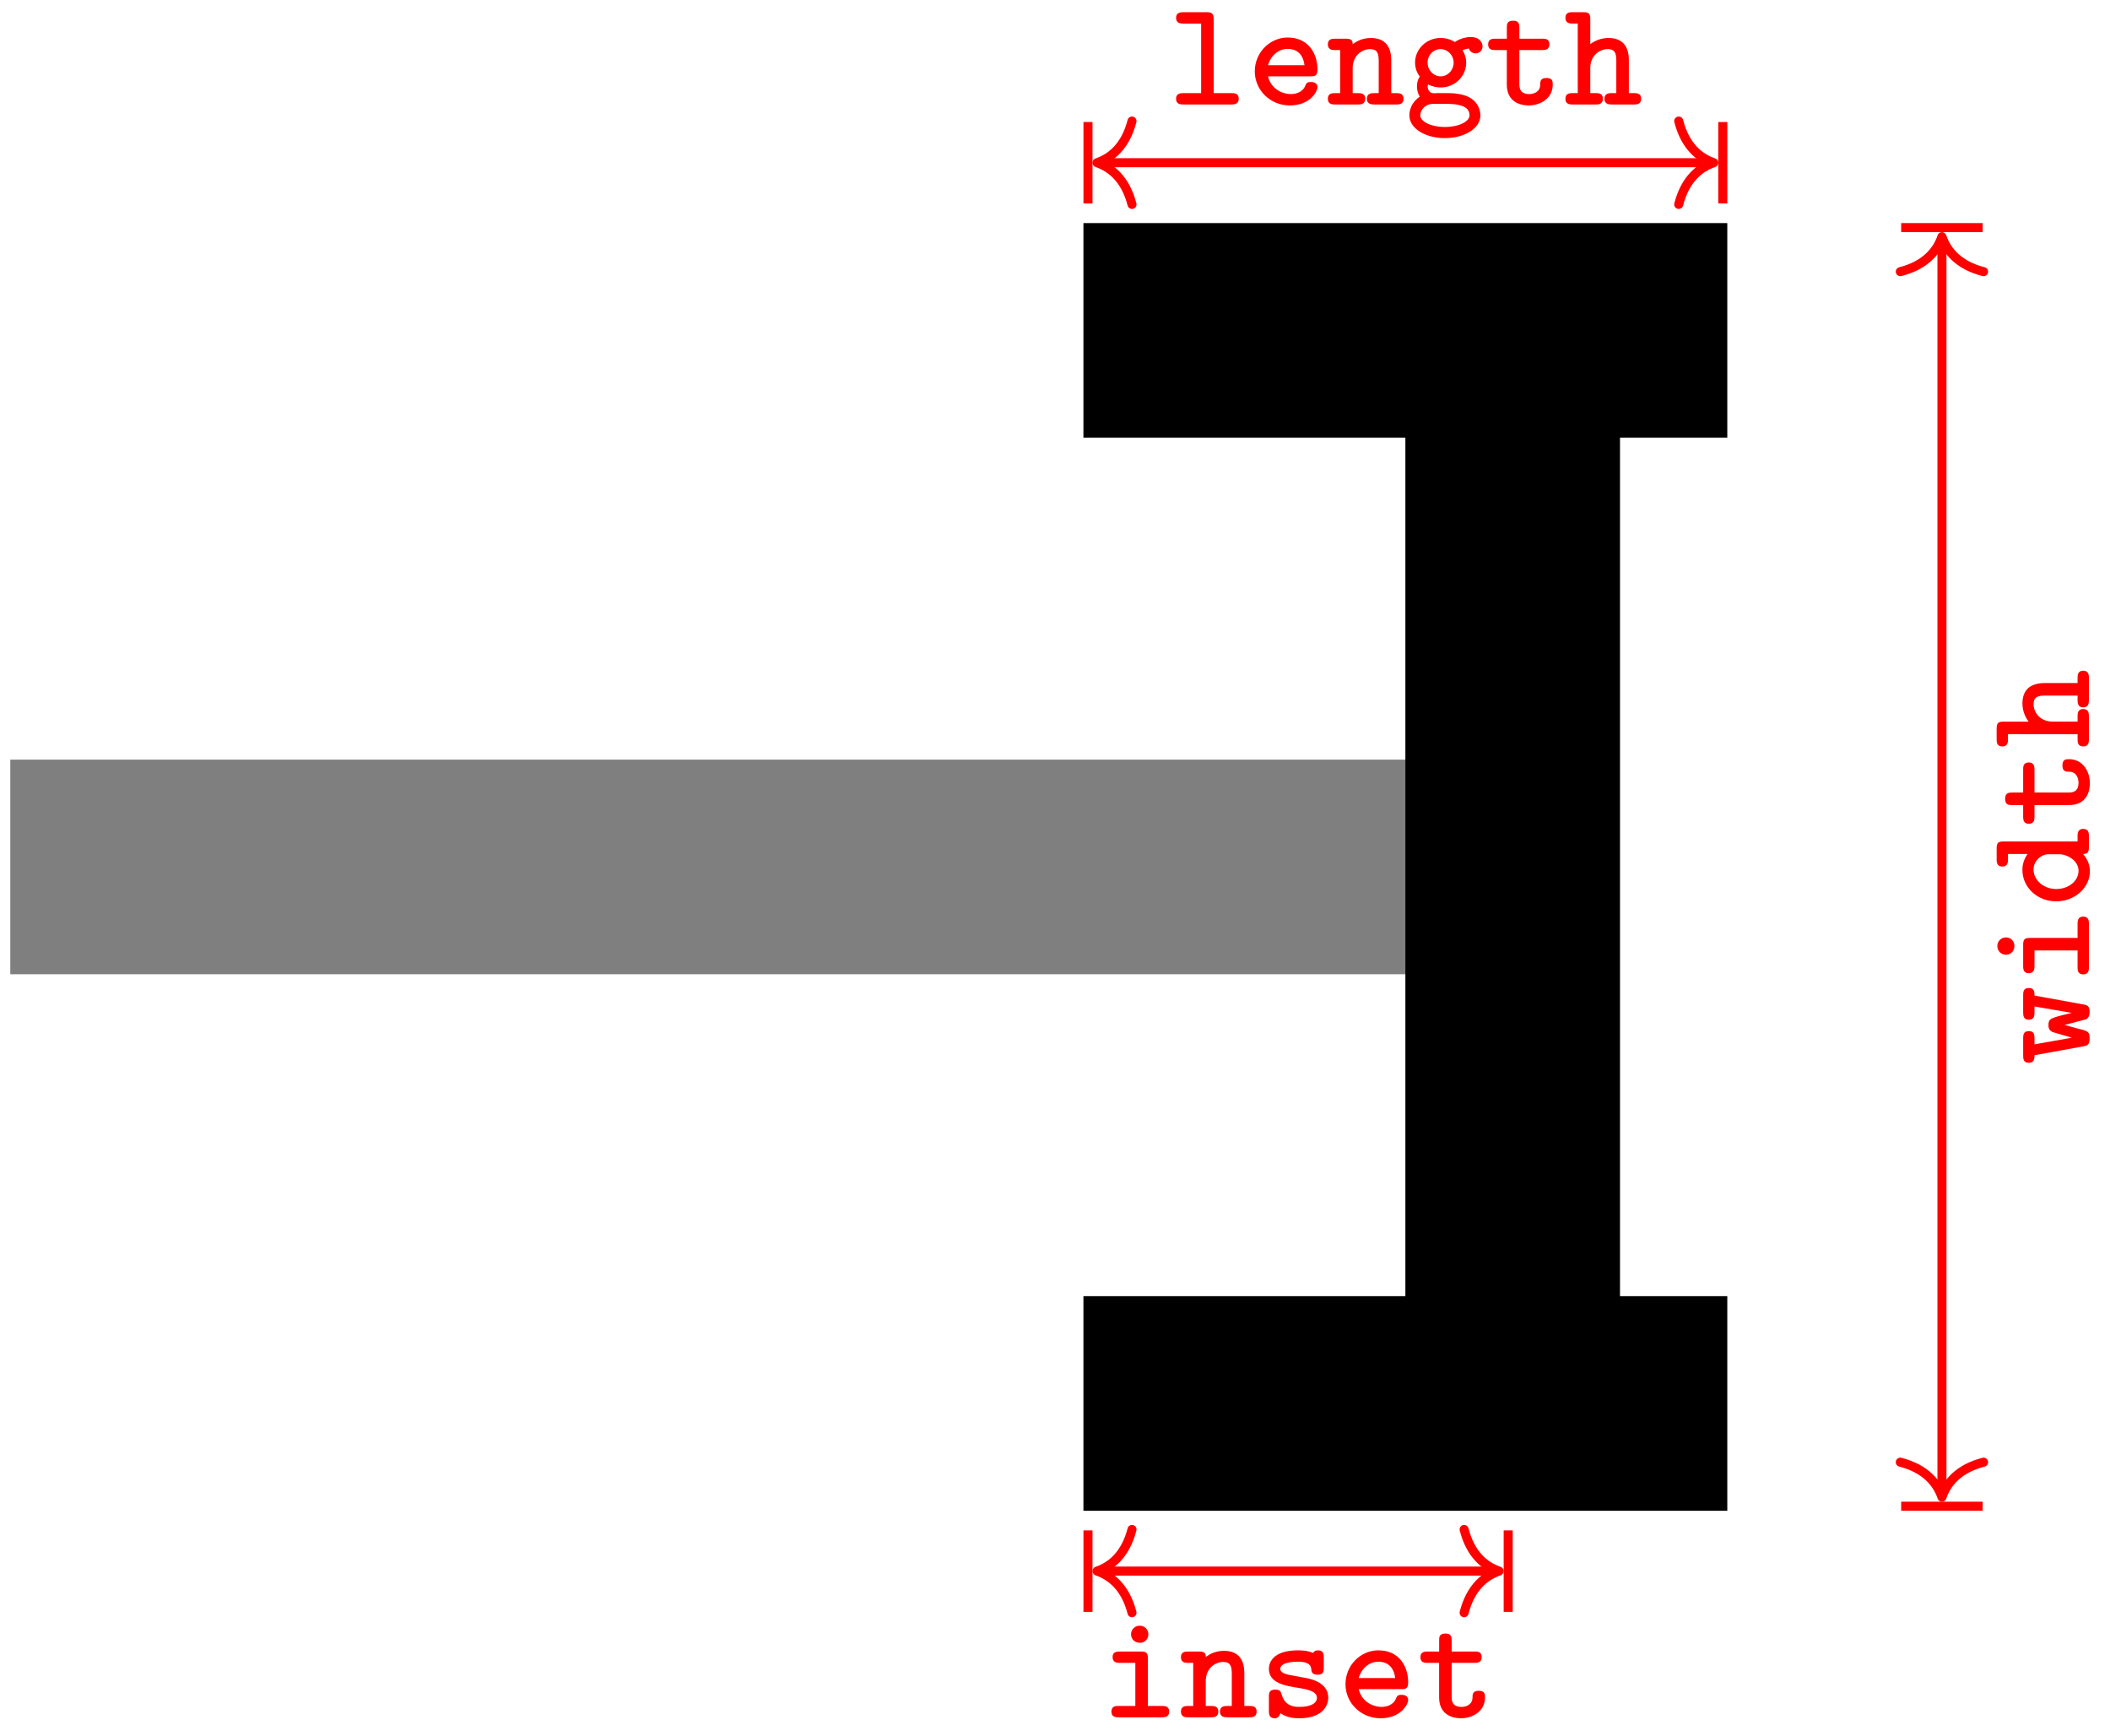 <svg xmlns="http://www.w3.org/2000/svg" xmlns:xlink="http://www.w3.org/1999/xlink" width="139.34" height="114.644"><defs><path id="a" d="M4.688-.375c0-.36-.282-.375-.47-.375H3.032v-4.86c0-.359-.078-.484-.469-.484h-1.53c-.188 0-.485.016-.485.375 0 .36.297.375.469.375h1.187V-.75H1.031c-.187 0-.484.016-.484.375 0 .36.297.375.469.375h3.203c.172 0 .468-.016.468-.375m0 0"/><path id="b" d="M4.656-1.14c0-.329-.343-.344-.422-.344-.218 0-.312.03-.39.265-.203.453-.688.532-.938.532-.672 0-1.344-.422-1.515-1.172h2.797c.25 0 .468 0 .468-.438 0-1.14-.656-2.125-1.968-2.125-1.188 0-2.172 1-2.172 2.234C.516-.952 1.53.063 2.828.063c1.36 0 1.828-.937 1.828-1.203m-.86-1.454H1.392c.172-.625.687-1.078 1.297-1.078.468 0 1 .219 1.109 1.078m0 0"/><path id="c" d="M5.11-.375c0-.36-.282-.375-.47-.375h-.343v-2.172c0-1.031-.531-1.469-1.344-1.469-.562 0-.953.22-1.203.407 0-.25-.078-.36-.469-.36H.578c-.187 0-.469.016-.469.375 0 .36.297.375.454.375h.359V-.75H.578C.391-.75.11-.734.11-.375c0 .36.297.375.454.375h1.546c.172 0 .47-.016.47-.375 0-.36-.282-.375-.47-.375H1.75v-1.64c0-.907.688-1.266 1.14-1.266.47 0 .579.25.579.781V-.75h-.297c-.188 0-.485.016-.485.375 0 .36.313.375.485.375h1.484c.157 0 .453-.016.453-.375m0 0"/><path id="d" d="M5.094-3.844c0-.25-.203-.61-.782-.61-.109 0-.578.016-1.046.329-.172-.11-.5-.266-.938-.266-.953 0-1.687.75-1.687 1.625 0 .407.156.72.312.922-.11.157-.187.375-.187.657 0 .312.109.546.187.671C.266-.046.266.61.266.72c0 .86 1.047 1.5 2.343 1.5s2.344-.64 2.344-1.5c0-.375-.187-.89-.703-1.172-.14-.078-.547-.297-1.453-.297h-.688c-.171 0-.39.047-.53-.125-.095-.11-.11-.297-.11-.297 0-.031.015-.094.031-.156.14.078.469.203.828.203.938 0 1.688-.734 1.688-1.64 0-.282-.079-.547-.235-.813.156-.078.297-.094.406-.125a.48.48 0 0 0 .438.328c.203 0 .469-.14.469-.469M3.187-2.766c0 .5-.39.907-.859.907-.484 0-.86-.422-.86-.907 0-.5.391-.89.86-.89s.86.422.86.89M4.235.72c0 .406-.703.765-1.625.765-.921 0-1.625-.359-1.625-.765 0-.156.079-.438.375-.625.22-.14.313-.14 1-.14.813 0 1.875 0 1.875.765m0 0"/><path id="e" d="M4.5-1.312c0-.204 0-.438-.422-.438-.39 0-.406.234-.406.438 0 .53-.5.625-.719.625-.656 0-.656-.454-.656-.672v-2.235h1.515c.172 0 .47-.015.47-.375 0-.375-.282-.375-.47-.375H2.298v-.718c0-.22-.016-.47-.406-.47-.422 0-.422.235-.422.47v.718H.703c-.187 0-.469.016-.469.375 0 .36.282.375.454.375h.78v2.282c0 1 .688 1.375 1.454 1.375.75 0 1.578-.454 1.578-1.375m0 0"/><path id="f" d="M5.11-.375c0-.36-.282-.375-.47-.375h-.343v-2.172c0-1.031-.531-1.469-1.344-1.469a2 2 0 0 0-1.203.407V-5.61c0-.36-.062-.485-.469-.485H.578c-.187 0-.469.016-.469.375 0 .36.297.375.454.375h.359V-.75H.578C.391-.75.11-.734.11-.375c0 .36.297.375.454.375h1.546c.172 0 .47-.016.47-.375 0-.36-.282-.375-.47-.375H1.75v-1.64c0-.907.688-1.266 1.14-1.266.47 0 .579.25.579.781V-.75h-.297c-.188 0-.485.016-.485.375 0 .36.313.375.485.375h1.484c.157 0 .453-.016.453-.375m0 0"/><path id="l" d="M4.563-.375c0-.36-.297-.375-.47-.375h-.937v-3.125c0-.36-.078-.469-.469-.469H1.314c-.188 0-.485.016-.485.36 0 .375.297.39.485.39h1.015V-.75h-1.11c-.187 0-.468.016-.468.375 0 .36.297.375.469.375h2.875c.172 0 .468-.016.468-.375m-1.375-5.11a.56.56 0 0 0-.563-.562.564.564 0 0 0-.578.563c0 .328.25.562.578.562a.55.55 0 0 0 .563-.562m0 0"/><path id="m" d="M4.61-1.297c0-1.062-1.313-1.281-1.641-1.328l-1-.187c-.266-.063-.532-.172-.532-.391 0-.235.313-.469 1.157-.469.719 0 .86.235.89.469.016.187.047.39.407.39.422 0 .422-.234.422-.468v-.672c0-.188-.016-.469-.36-.469-.219 0-.297.078-.344.172-.421-.172-.812-.172-1-.172-1.703 0-1.921.86-1.921 1.219 0 .937 1.046 1.125 1.984 1.265.437.079 1.187.188 1.187.641 0 .344-.343.61-1.171.61-.422 0-.938-.094-1.157-.813-.062-.219-.11-.328-.422-.328-.406 0-.421.234-.421.469v.937c0 .188.015.485.375.485.093 0 .265 0 .39-.329.469.313.953.329 1.235.329 1.593 0 1.921-.875 1.921-1.36m0 0"/><path id="g" d="M-3.984-5.078c-.344 0-.36.266-.36.484v1.11c0 .218.016.5.36.5.375 0 .39-.266.39-.5v-.375l2.453.422-.75.187c-.687.188-.78.25-.78.625 0 .11 0 .328.265.453l1.281.375-2.469.438v-.391c0-.219-.015-.484-.375-.484s-.375.265-.375.484v1.125c0 .203.016.484.36.484s.39-.203.39-.5l3.188-.578c.281-.047.453-.093.453-.531 0-.437-.094-.484-.75-.64l-.906-.25 1.437-.376c.203-.14.219-.343.219-.484 0-.422-.188-.453-.453-.5l-3.188-.578c0-.313-.047-.5-.39-.5m0 0"/><path id="h" d="M-.375-4.562c-.36 0-.375.296-.375.468v.938h-3.125c-.36 0-.469.078-.469.469v1.374c0 .188.016.485.36.485.375 0 .39-.297.39-.485v-1.015H-.75v1.11c0 .187.016.468.375.468.36 0 .375-.297.375-.469v-2.875c0-.172-.016-.468-.375-.468m-5.11 1.375a.56.56 0 0 0-.562.562c0 .328.25.578.563.578.328 0 .562-.25.562-.578a.55.55 0 0 0-.562-.562m0 0"/><path id="i" d="M-.375-5.125c-.36 0-.375.297-.375.469v.36h-4.86c-.359 0-.484.062-.484.468v.703c0 .188.016.484.375.484.36 0 .375-.296.375-.468v-.36h1.297a1.73 1.73 0 0 0-.344 1.063c0 1.094.938 2.062 2.235 2.062C-.922-.344.063-1.25.063-2.328c0-.485-.204-.86-.454-1.14.282-.016.391-.079.391-.47v-.703c0-.187-.016-.484-.375-.484m-1.594 1.672c.516 0 1.282.406 1.282 1.094 0 .672-.657 1.203-1.47 1.203-.89 0-1.5-.64-1.5-1.281 0-.579.5-1.016 1-1.016Zm0 0"/><path id="j" d="M-1.312-4.5c-.204 0-.438 0-.438.422 0 .39.234.406.438.406.53 0 .625.5.625.719 0 .656-.454.656-.672.656h-2.235v-1.515c0-.172-.015-.47-.375-.47-.375 0-.375.282-.375.47v1.515h-.718c-.22 0-.47.016-.47.406 0 .422.235.422.47.422h.718v.766c0 .187.016.469.375.469.36 0 .375-.282.375-.453v-.782h2.282c1 0 1.375-.687 1.375-1.453 0-.75-.454-1.578-1.375-1.578m0 0"/><path id="k" d="M-.375-5.11c-.36 0-.375.282-.375.47v.343h-2.172c-1.031 0-1.469.531-1.469 1.344 0 .547.22.953.407 1.203H-5.61c-.36 0-.485.063-.485.469v.703c0 .187.016.469.375.469.36 0 .375-.297.375-.453v-.36H-.75v.344c0 .187.016.469.375.469.36 0 .375-.297.375-.453V-2.11c0-.172-.016-.47-.375-.47-.36 0-.375.282-.375.47v.359h-1.64c-.907 0-1.266-.687-1.266-1.14 0-.47.25-.579.781-.579H-.75v.297c0 .188.016.485.375.485.36 0 .375-.313.375-.485v-1.484c0-.157-.016-.453-.375-.453m0 0"/></defs><path fill="none" stroke="#7F7F7F" stroke-miterlimit="10" stroke-width="14.173" d="M.68 57.254h95.672"/><path fill="none" stroke="#000" stroke-miterlimit="10" stroke-width="14.173" d="M71.547 21.82h42.52m-14.172 0v70.868m-28.348 0h42.52"/><path fill="none" stroke="red" stroke-miterlimit="10" stroke-width=".598" d="M72.742 10.746h40.13"/><path fill="none" stroke="red" stroke-linecap="round" stroke-linejoin="round" stroke-miterlimit="10" stroke-width=".598" d="M74.754 13.5c-.422-1.652-1.363-2.43-2.309-2.754.946-.32 1.887-1.098 2.309-2.75"/><path fill="none" stroke="red" stroke-miterlimit="10" stroke-width=".598" d="M71.848 13.438v-5.38"/><path fill="none" stroke="red" stroke-linecap="round" stroke-linejoin="round" stroke-miterlimit="10" stroke-width=".598" d="M110.86 7.996c.421 1.652 1.363 2.43 2.312 2.75-.95.324-1.89 1.102-2.313 2.754"/><path fill="none" stroke="red" stroke-miterlimit="10" stroke-width=".598" d="M113.77 8.059v5.379"/><g fill="red"><use xlink:href="#a" x="77.117" y="6.9"/><use xlink:href="#b" x="82.347" y="6.9"/><use xlink:href="#c" x="87.578" y="6.9"/><use xlink:href="#d" x="92.808" y="6.9"/><use xlink:href="#e" x="98.039" y="6.9"/><use xlink:href="#f" x="103.269" y="6.9"/></g><path fill="none" stroke="red" stroke-miterlimit="10" stroke-width=".598" d="M128.242 98.578V15.93"/><path fill="none" stroke="red" stroke-linecap="round" stroke-linejoin="round" stroke-miterlimit="10" stroke-width=".598" d="M130.992 96.566c-1.652.422-2.43 1.364-2.75 2.309-.32-.945-1.101-1.887-2.75-2.309"/><path fill="none" stroke="red" stroke-miterlimit="10" stroke-width=".598" d="M130.93 99.473h-5.38"/><path fill="none" stroke="red" stroke-linecap="round" stroke-linejoin="round" stroke-miterlimit="10" stroke-width=".598" d="M125.492 17.941c1.649-.421 2.43-1.363 2.75-2.312.32.95 1.098 1.89 2.75 2.312"/><path fill="none" stroke="red" stroke-miterlimit="10" stroke-width=".598" d="M125.55 15.031h5.38"/><g fill="red"><use xlink:href="#g" x="137.948" y="70.329"/><use xlink:href="#h" x="137.948" y="65.099"/><use xlink:href="#i" x="137.948" y="59.868"/><use xlink:href="#j" x="137.948" y="54.638"/><use xlink:href="#k" x="137.948" y="49.407"/></g><path fill="none" stroke="red" stroke-miterlimit="10" stroke-width=".598" d="M72.742 103.758H98.7"/><path fill="none" stroke="red" stroke-linecap="round" stroke-linejoin="round" stroke-miterlimit="10" stroke-width=".598" d="M74.754 106.508c-.422-1.649-1.363-2.43-2.309-2.75.946-.32 1.887-1.102 2.309-2.75"/><path fill="none" stroke="red" stroke-miterlimit="10" stroke-width=".598" d="M71.848 106.45v-5.38"/><path fill="none" stroke="red" stroke-linecap="round" stroke-linejoin="round" stroke-miterlimit="10" stroke-width=".598" d="M96.688 101.008c.421 1.648 1.363 2.43 2.308 2.75-.945.32-1.887 1.101-2.308 2.75"/><path fill="none" stroke="red" stroke-miterlimit="10" stroke-width=".598" d="M99.598 101.07v5.38"/><g fill="red"><use xlink:href="#l" x="72.646" y="113.414"/><use xlink:href="#c" x="77.876" y="113.414"/><use xlink:href="#m" x="83.107" y="113.414"/><use xlink:href="#b" x="88.337" y="113.414"/><use xlink:href="#e" x="93.568" y="113.414"/></g></svg>